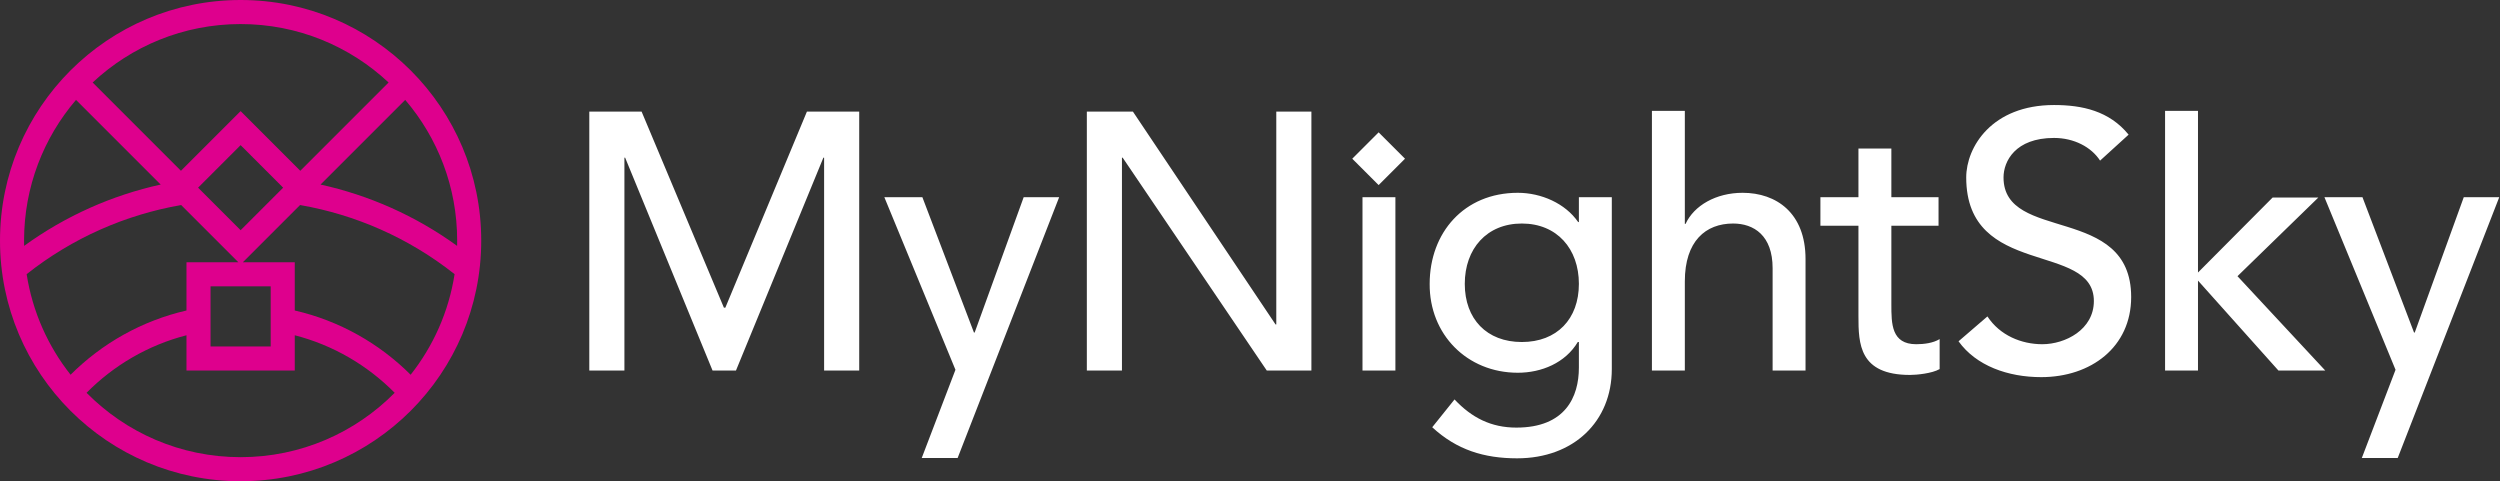 <?xml version="1.0" encoding="UTF-8"?>
<svg width="2078px" height="400px" viewBox="0 0 2078 400" version="1.1" xmlns="http://www.w3.org/2000/svg" xmlns:xlink="http://www.w3.org/1999/xlink">
    <rect x="0" y="0" width="2078" height="400" fill="#333333" stroke="none"/>
    <!-- Generator: Sketch 53.2 (72643) - https://sketchapp.com -->
    <title>MyNightSky_Horizontal_Logotype_Light_Color_v1.0</title>
    <desc>Created with Sketch.</desc>
    <g id="Marks" stroke="none" stroke-width="1" fill="none" fill-rule="evenodd">
        <g id="MyNightSky_Horizontal_Logotype_Light_Color_v1.0" fill-rule="nonzero">
            <path d="M489.828,308 L489.828,92.768 L533.3,92.768 L601.7,255.712 L602.916,255.712 L670.708,92.768 L714.18,92.768 L714.18,308 L684.996,308 L684.996,131.072 L684.388,131.072 L611.732,308 L592.276,308 L519.62,131.072 L519.012,131.072 L519.012,308 L489.828,308 Z M794.171,307.362 L735.06,163.904 L766.676,163.904 L809.54,276.384 L810.148,276.384 L850.884,163.904 L880.372,163.904 L795.972,380.712 L766.132,380.712 L794.171,307.362 Z M903.38,308 L903.38,92.768 L941.684,92.768 L1060.244,269.696 L1060.852,269.696 L1060.852,92.768 L1090.036,92.768 L1090.036,308 L1052.948,308 L933.172,131.072 L932.564,131.072 L932.564,308 L903.38,308 Z M1132.5,308 L1132.5,163.904 L1159.86,163.904 L1159.86,308 L1132.5,308 Z M1124,131.92 L1145.92,110 L1167.841,131.92 L1145.92,153.841 L1124,131.92 Z M1339.732,163.904 L1339.732,306.784 C1339.732,350.256 1308.116,380.96 1260.996,380.96 C1233.636,380.96 1210.836,373.968 1190.468,355.12 L1209.012,332.016 C1223.3,347.216 1239.412,355.424 1260.388,355.424 C1301.124,355.424 1312.372,329.888 1312.372,305.568 L1312.372,284.288 L1311.46,284.288 C1301.124,301.616 1281.364,309.824 1261.604,309.824 C1219.348,309.824 1188.036,277.904 1188.34,235.952 C1188.34,193.392 1216.916,160.256 1261.604,160.256 C1281.06,160.256 1301.124,169.072 1311.764,184.576 L1312.372,184.576 L1312.372,163.904 L1339.732,163.904 Z M1264.948,185.792 C1235.764,185.792 1217.524,206.768 1217.524,235.952 C1217.524,265.136 1235.764,284.288 1264.948,284.288 C1294.132,284.288 1312.372,265.136 1312.372,235.952 C1312.372,206.768 1294.132,185.792 1264.948,185.792 Z M1373.076,308 L1373.076,92.176 L1400.436,92.176 L1400.436,186.096 L1401.044,186.096 C1408.036,170.896 1426.276,160.256 1448.468,160.256 C1476.436,160.256 1500.756,176.976 1500.756,215.28 L1500.756,308 L1473.396,308 L1473.396,222.88 C1473.396,195.824 1457.892,185.792 1440.564,185.792 C1417.764,185.792 1400.436,200.384 1400.436,233.824 L1400.436,308 L1373.076,308 Z M1611.316,163.904 L1611.316,187.616 L1572.1,187.616 L1572.1,252.976 C1572.1,269.088 1572.1,286.112 1592.772,286.112 C1599.156,286.112 1606.756,285.2 1612.228,281.856 L1612.228,306.784 C1605.844,310.432 1593.076,311.648 1587.604,311.648 C1545.348,311.648 1544.74,285.808 1544.74,262.704 L1544.74,187.616 L1513.124,187.616 L1513.124,163.904 L1544.74,163.904 L1544.74,123.472 L1572.1,123.472 L1572.1,163.904 L1611.316,163.904 Z M1627.94,283.68 L1651.956,263.008 C1662.292,278.816 1680.228,286.112 1697.556,286.112 C1716.708,286.112 1740.42,273.952 1740.42,250.24 C1740.42,200.688 1634.324,231.392 1634.324,147.488 C1634.324,122.256 1655.604,87.296 1707.284,87.296 C1730.692,87.296 1753.188,92.16 1769.3,111.92 L1745.588,133.504 C1738.292,122.256 1724.004,114.656 1707.284,114.656 C1675.06,114.656 1665.332,134.112 1665.332,147.488 C1665.332,201.904 1771.428,169.376 1771.428,246.896 C1771.428,288.544 1737.988,313.472 1696.644,313.472 C1668.98,313.472 1642.532,304.048 1627.94,283.68 Z M1799.604,308 L1799.604,92.176 L1826.964,92.176 L1826.964,226.528 L1888.98,164.208 L1926.98,164.208 L1859.796,229.568 L1932.756,308 L1893.844,308 L1826.964,233.216 L1826.964,308 L1799.604,308 Z M1991.171,307.362 L1932.06,163.904 L1963.676,163.904 L2006.54,276.384 L2007.148,276.384 L2047.884,163.904 L2077.372,163.904 L1992.972,380.712 L1963.132,380.712 L1991.171,307.362 Z" id="Logotype-(Light)" fill="#FFFFFF"></path>
            <path d="M201.843,218 L245,218 L245,258.083 C282.117,266.617 315.289,285.481 341.328,311.486 C360.091,287.733 372.994,259.137 377.854,227.88 C339.531,197.548 295.256,178.396 249.417,170.426 L201.843,218 Z M198.157,218 L150.583,170.426 C104.744,178.396 60.469,197.548 22.146,227.88 C27.006,259.137 39.909,287.733 58.672,311.485 C84.711,285.481 117.883,266.617 155,258.083 L155,218 L198.157,218 Z M20.052,204.375 C54.699,179.251 93.411,162.259 133.558,153.4 L63.184,83.027 C36.261,114.488 20,155.345 20,200 C20,201.463 20.017,202.921 20.052,204.375 Z M77.011,68.57 L150.401,141.959 L200,92.36 L249.599,141.959 L322.989,68.57 C290.809,38.444 247.558,20 200,20 C152.442,20 109.191,38.444 77.011,68.57 Z M336.816,83.027 L266.442,153.4 L266.442,153.4 C306.589,162.259 345.301,179.251 379.948,204.375 C379.983,202.921 380,201.463 380,200 C380,155.345 363.739,114.488 336.816,83.027 Z M328.054,326.5 C305.542,303.713 276.992,286.905 245,278.671 L245,308 L155,308 L155,278.671 C123.008,286.905 94.458,303.713 71.946,326.5 C104.579,359.531 149.899,380 200,380 C250.101,380 295.421,359.531 328.054,326.5 Z M175,288 L225,288 L225,238 L175,238 L175,288 Z M200,400 C89.543,400 0,310.457 0,200 C0,89.543 89.543,0 200,0 C310.457,0 400,89.543 400,200 C400,310.457 310.457,400 200,400 Z M200,120.645 L164.645,156 L200,191.355 L235.355,156 L200,120.645 Z" id="Combined-Shape" fill="#DE008D"></path>
        </g>
    </g>
</svg>